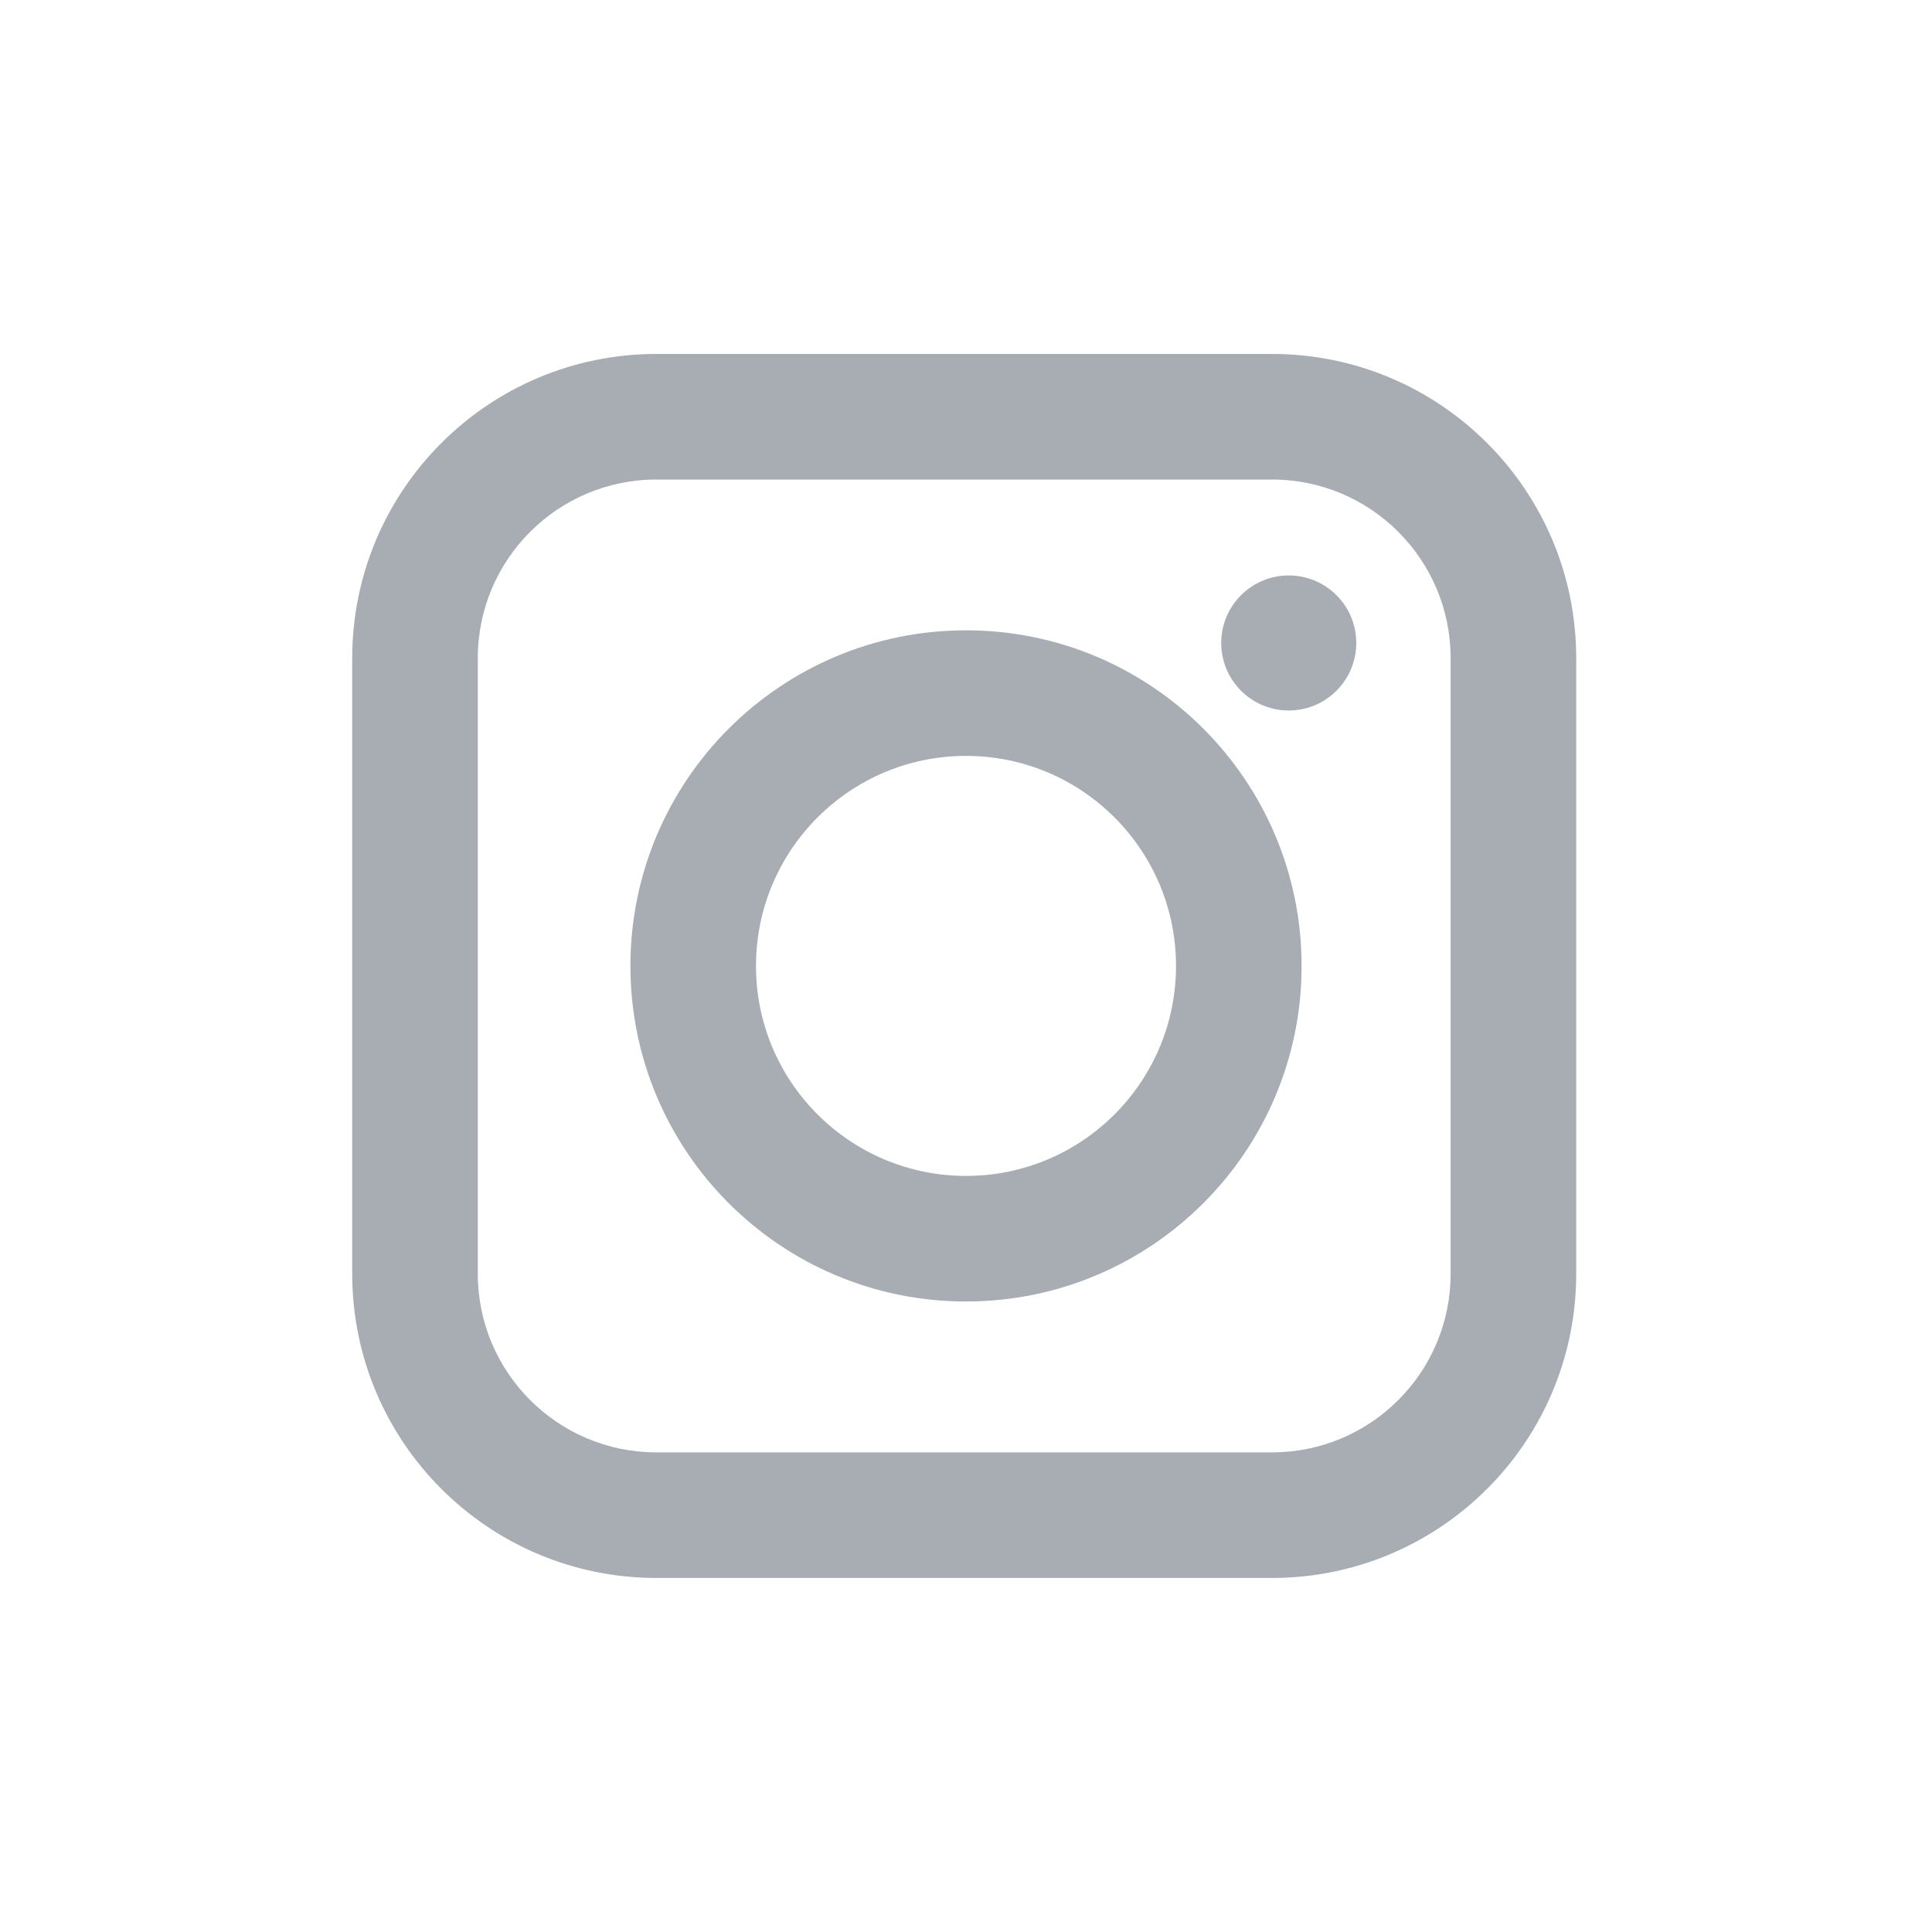 <svg width="20" height="20" viewBox="0 0 20 20" fill="none" xmlns="http://www.w3.org/2000/svg">
<path fill-rule="evenodd" clip-rule="evenodd" d="M6.526 9.999C6.526 8.081 8.082 6.525 10 6.525C11.919 6.525 13.474 8.081 13.474 9.999C13.474 11.918 11.919 13.473 10 13.473C8.082 13.473 6.526 11.918 6.526 9.999ZM10 7.825C8.8 7.825 7.826 8.799 7.826 9.999C7.826 11.2 8.8 12.173 10 12.173C11.201 12.173 12.174 11.2 12.174 9.999C12.174 8.799 11.201 7.825 10 7.825Z" fill="#A8ADB4"/>
<path d="M13.341 7.355C13.727 7.355 14.04 7.042 14.04 6.656C14.04 6.27 13.727 5.957 13.341 5.957C12.955 5.957 12.642 6.27 12.642 6.656C12.642 7.042 12.955 7.355 13.341 7.355Z" fill="#A8ADB4"/>
<path fill-rule="evenodd" clip-rule="evenodd" d="M3.646 6.814C3.646 5.074 5.056 3.664 6.796 3.664H13.167C14.907 3.664 16.317 5.074 16.317 6.814V13.185C16.317 14.925 14.907 16.335 13.167 16.335H6.796C5.056 16.335 3.646 14.925 3.646 13.185V6.814ZM6.796 4.964C5.774 4.964 4.946 5.792 4.946 6.814V13.185C4.946 14.207 5.774 15.035 6.796 15.035H13.167C14.189 15.035 15.017 14.207 15.017 13.185V6.814C15.017 5.792 14.189 4.964 13.167 4.964H6.796Z" fill="#A8ADB4"/>
</svg>
